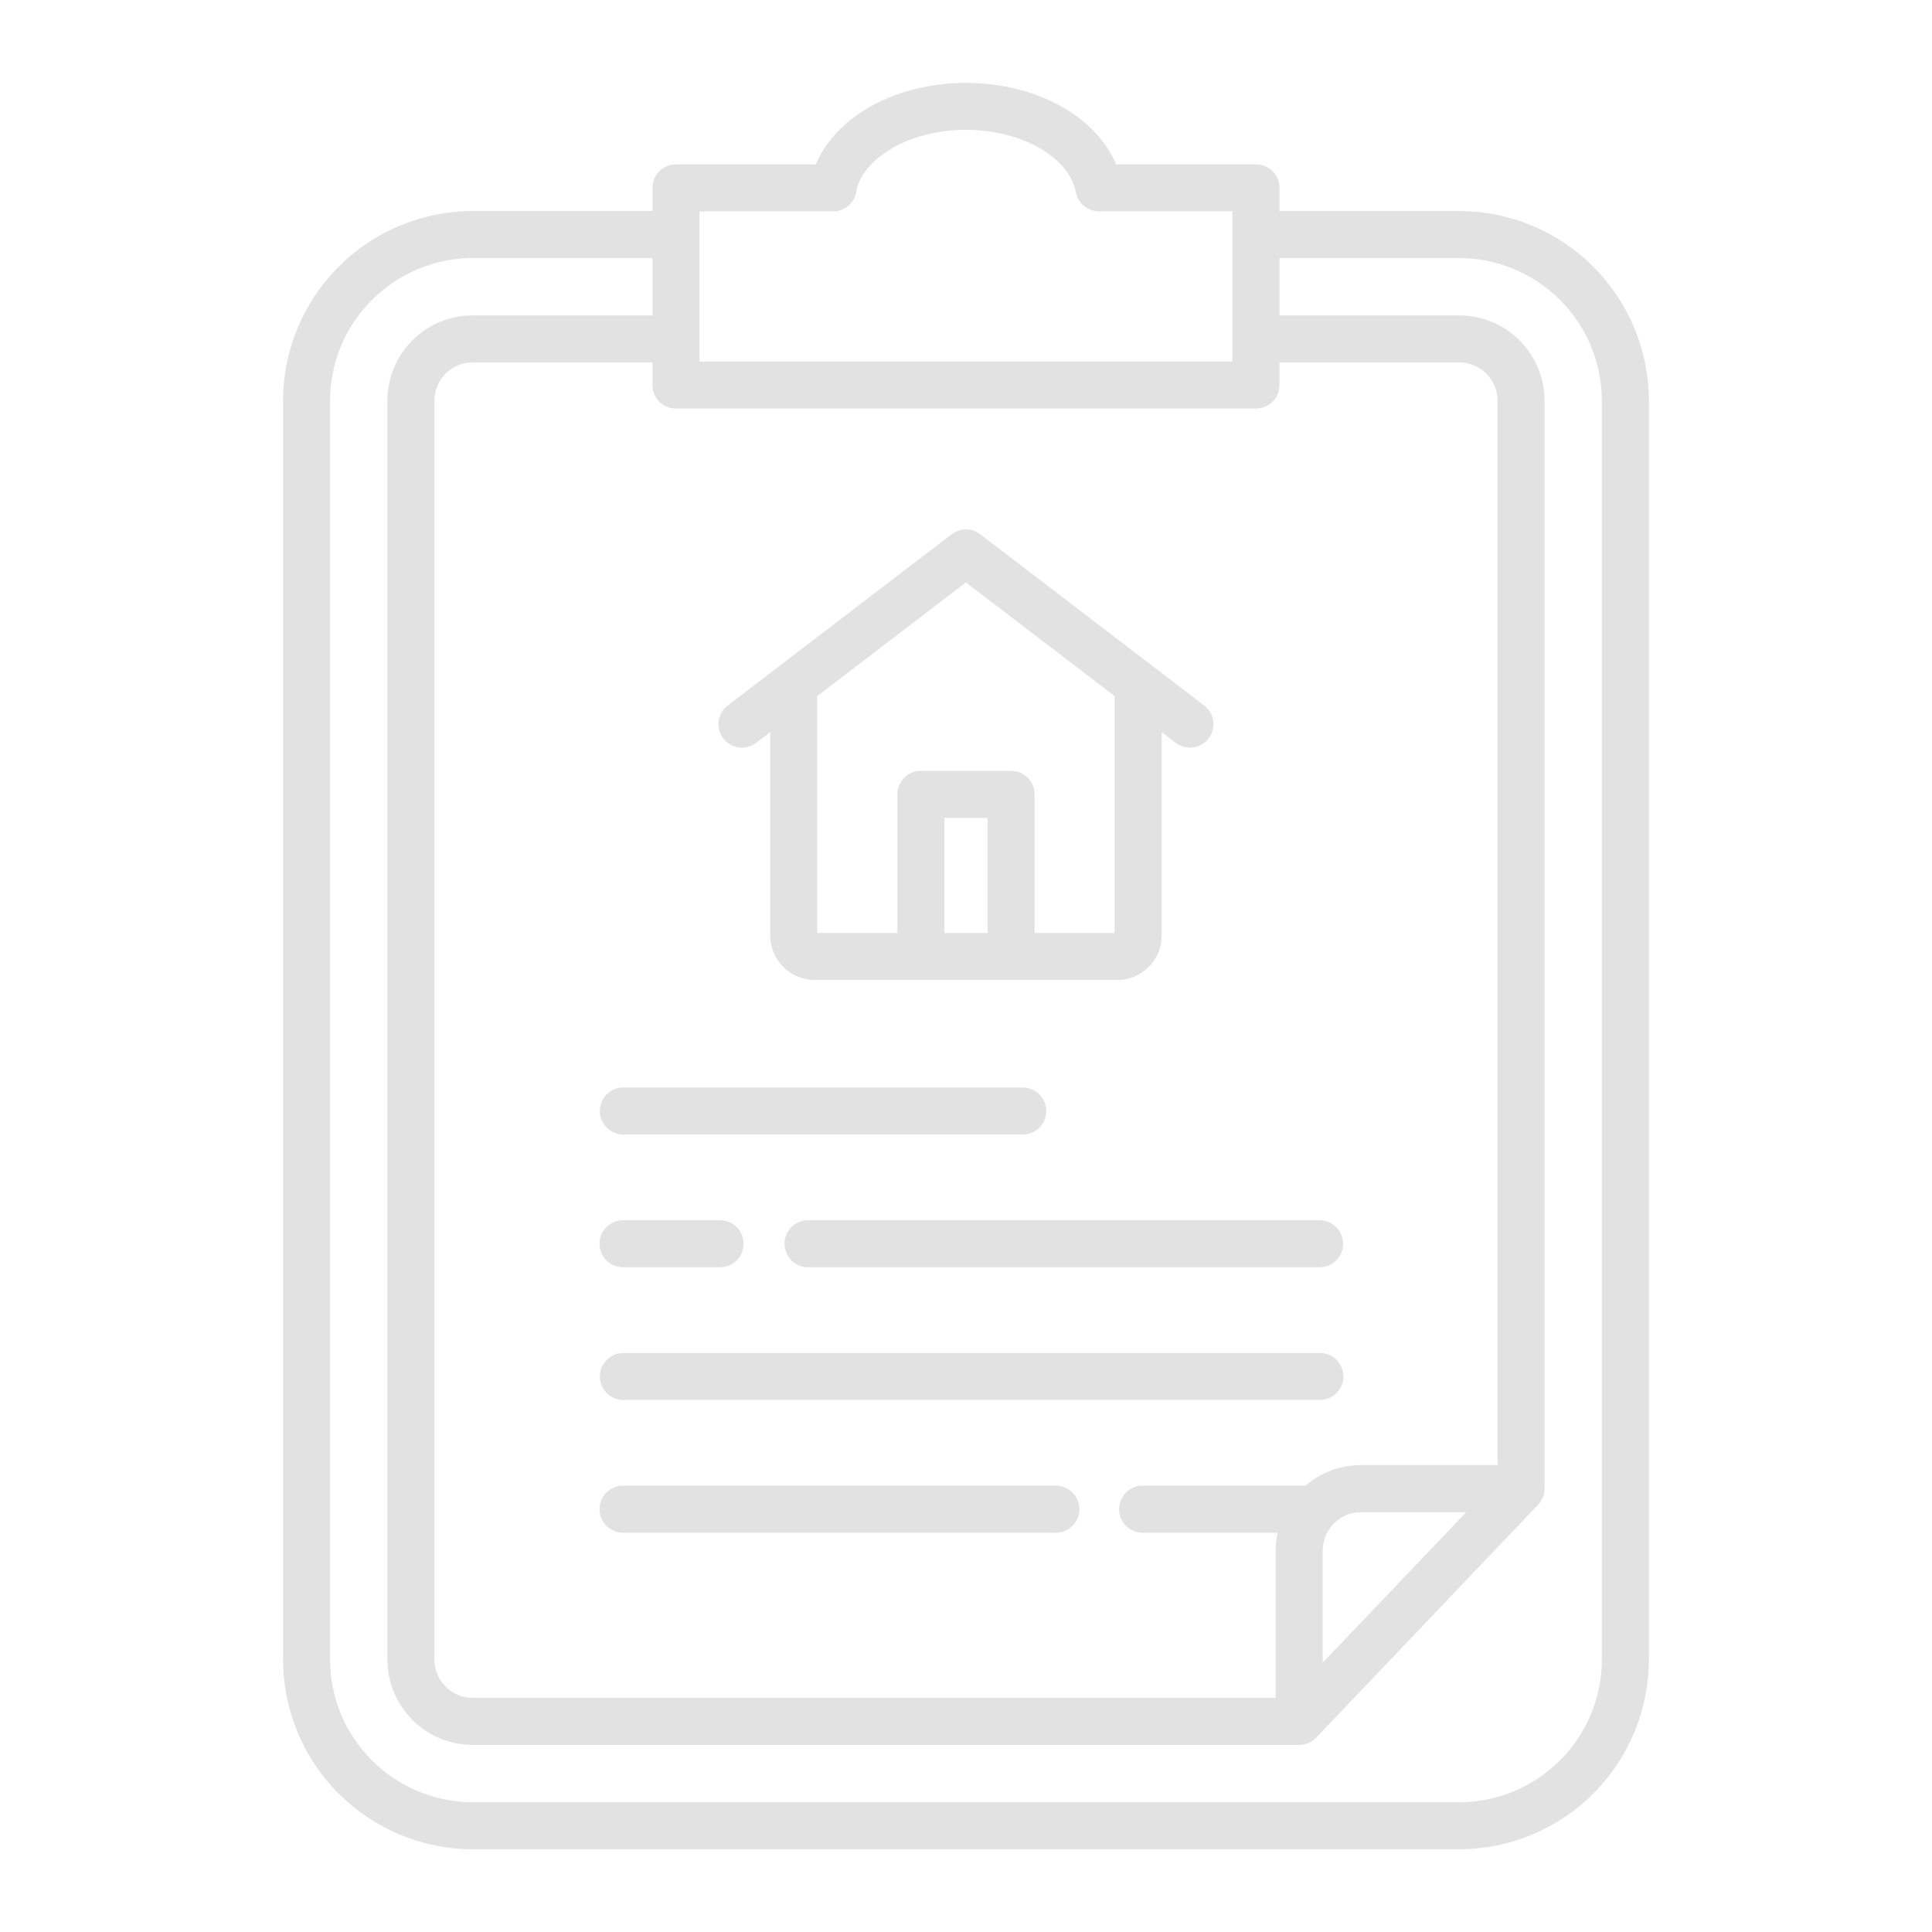 <svg width="24" height="24" viewBox="0 0 24 24" fill="none" xmlns="http://www.w3.org/2000/svg">
<g clip-path="url(#clip0_5815_4924)">
<path fill-rule="evenodd" clip-rule="evenodd" d="M9.393 9.228C9.332 9.275 9.254 9.295 9.177 9.285C9.101 9.275 9.031 9.234 8.985 9.173C8.938 9.112 8.917 9.034 8.927 8.957C8.938 8.881 8.978 8.812 9.039 8.765L11.823 6.636C11.874 6.597 11.938 6.576 12.002 6.576C12.067 6.577 12.13 6.599 12.181 6.64L14.96 8.765C15.021 8.812 15.061 8.881 15.072 8.957C15.082 9.034 15.061 9.112 15.014 9.173C14.968 9.234 14.898 9.275 14.822 9.285C14.745 9.295 14.668 9.275 14.606 9.228L14.431 9.094V11.623C14.431 11.695 14.417 11.767 14.389 11.834C14.361 11.901 14.32 11.961 14.269 12.012L14.268 12.012C14.217 12.063 14.157 12.104 14.09 12.132C14.023 12.16 13.952 12.174 13.88 12.174H10.12C9.974 12.174 9.834 12.116 9.73 12.012C9.627 11.909 9.569 11.769 9.568 11.623V9.094L9.393 9.228H9.393ZM12.268 11.59V10.16H11.731V11.59L12.268 11.59ZM11.147 11.59V9.868C11.147 9.79 11.177 9.716 11.232 9.661C11.287 9.606 11.361 9.576 11.439 9.576H12.56C12.638 9.576 12.712 9.606 12.767 9.661C12.822 9.716 12.852 9.79 12.852 9.868V11.59H13.847V8.647L11.999 7.235L10.152 8.647V11.59L11.147 11.59ZM10.349 2.626H8.689V4.491H15.31V2.626L13.65 2.625C13.582 2.625 13.516 2.601 13.463 2.557C13.411 2.513 13.376 2.452 13.364 2.385C13.327 2.184 13.174 1.998 12.947 1.859C12.412 1.531 11.586 1.531 11.052 1.859C10.833 1.994 10.682 2.171 10.639 2.365C10.632 2.437 10.598 2.503 10.544 2.551C10.49 2.599 10.421 2.626 10.349 2.626ZM15.894 2.621V2.334C15.894 2.256 15.864 2.182 15.809 2.127C15.754 2.072 15.68 2.042 15.602 2.042H13.865C13.751 1.771 13.535 1.536 13.25 1.361C12.528 0.919 11.471 0.919 10.749 1.361C10.464 1.536 10.248 1.771 10.134 2.042H8.397C8.319 2.042 8.245 2.072 8.19 2.127C8.135 2.182 8.105 2.256 8.105 2.334V2.621H5.87C5.246 2.623 4.648 2.871 4.207 3.313C3.766 3.754 3.517 4.352 3.516 4.976V20.618C3.517 21.242 3.766 21.84 4.207 22.281C4.648 22.722 5.246 22.971 5.87 22.972H18.129C18.753 22.971 19.351 22.722 19.792 22.281C20.233 21.84 20.482 21.242 20.483 20.618V4.976C20.482 4.352 20.233 3.754 19.792 3.313C19.351 2.871 18.753 2.623 18.129 2.621H15.894ZM18.214 18.785L16.431 20.655V19.258C16.432 19.133 16.482 19.013 16.571 18.924C16.66 18.835 16.78 18.785 16.905 18.785L18.214 18.785ZM16.139 21.676H5.87C5.59 21.675 5.321 21.564 5.123 21.365C4.925 21.167 4.813 20.898 4.812 20.618V4.976C4.813 4.695 4.924 4.427 5.123 4.228C5.321 4.03 5.59 3.918 5.87 3.918H8.105V3.205H5.87C5.401 3.207 4.952 3.394 4.62 3.726C4.288 4.057 4.101 4.507 4.1 4.976V20.618C4.101 21.087 4.288 21.536 4.62 21.868C4.952 22.2 5.401 22.387 5.87 22.388H18.129C18.598 22.387 19.047 22.2 19.379 21.868C19.711 21.536 19.898 21.087 19.899 20.618V4.976C19.898 4.507 19.711 4.057 19.379 3.726C19.047 3.394 18.598 3.207 18.129 3.205H15.894V3.918H18.129C18.409 3.918 18.678 4.03 18.876 4.228C19.075 4.427 19.186 4.695 19.187 4.976V18.492C19.187 18.533 19.178 18.573 19.162 18.611C19.145 18.648 19.121 18.681 19.091 18.709L16.365 21.57C16.337 21.603 16.303 21.63 16.264 21.648C16.224 21.666 16.182 21.676 16.139 21.676ZM7.74 14.094C7.663 14.092 7.59 14.061 7.536 14.007C7.482 13.952 7.451 13.878 7.451 13.801C7.451 13.725 7.482 13.651 7.536 13.596C7.59 13.542 7.663 13.51 7.74 13.509H12.701C12.74 13.509 12.778 13.516 12.814 13.531C12.85 13.545 12.883 13.566 12.91 13.594C12.938 13.621 12.96 13.653 12.975 13.689C12.989 13.725 12.997 13.763 12.997 13.801C12.997 13.84 12.989 13.878 12.975 13.914C12.96 13.95 12.938 13.982 12.91 14.009C12.883 14.036 12.85 14.058 12.814 14.072C12.778 14.087 12.74 14.094 12.701 14.094H7.74ZM10.038 15.742C9.961 15.742 9.886 15.712 9.832 15.657C9.777 15.602 9.746 15.528 9.746 15.45C9.746 15.373 9.777 15.299 9.832 15.244C9.886 15.189 9.961 15.158 10.038 15.158H16.393C16.47 15.158 16.544 15.189 16.599 15.244C16.654 15.299 16.685 15.373 16.685 15.45C16.685 15.528 16.654 15.602 16.599 15.657C16.544 15.712 16.47 15.742 16.393 15.742H10.038ZM7.74 15.742C7.662 15.742 7.588 15.712 7.533 15.657C7.478 15.602 7.448 15.528 7.448 15.45C7.448 15.373 7.478 15.299 7.533 15.244C7.588 15.189 7.662 15.158 7.74 15.158H8.945C9.022 15.158 9.096 15.189 9.151 15.244C9.206 15.299 9.237 15.373 9.237 15.45C9.237 15.528 9.206 15.602 9.151 15.657C9.096 15.712 9.022 15.742 8.945 15.742H7.74ZM7.74 17.391C7.663 17.39 7.59 17.359 7.536 17.304C7.482 17.25 7.451 17.176 7.451 17.099C7.451 17.022 7.482 16.949 7.536 16.894C7.59 16.839 7.663 16.808 7.74 16.807H16.393C16.431 16.807 16.47 16.814 16.506 16.828C16.541 16.843 16.574 16.864 16.602 16.891C16.629 16.919 16.651 16.951 16.666 16.986C16.681 17.022 16.689 17.061 16.689 17.099C16.689 17.138 16.681 17.176 16.666 17.212C16.651 17.247 16.629 17.28 16.602 17.307C16.574 17.334 16.541 17.355 16.506 17.37C16.47 17.384 16.431 17.392 16.393 17.391H7.74ZM14.194 19.04C14.155 19.04 14.117 19.032 14.082 19.018C14.046 19.003 14.014 18.982 13.987 18.954C13.96 18.927 13.938 18.895 13.924 18.86C13.909 18.824 13.902 18.786 13.902 18.748C13.902 18.71 13.909 18.672 13.924 18.636C13.938 18.601 13.96 18.569 13.987 18.541C14.014 18.514 14.046 18.493 14.082 18.478C14.117 18.463 14.155 18.456 14.194 18.456H16.217C16.408 18.291 16.653 18.2 16.905 18.2H18.603V4.976C18.602 4.85 18.552 4.73 18.463 4.641C18.375 4.553 18.254 4.502 18.129 4.502H15.894V4.783C15.894 4.861 15.864 4.935 15.809 4.99C15.754 5.044 15.68 5.075 15.602 5.075H8.397C8.358 5.075 8.32 5.068 8.285 5.053C8.249 5.038 8.217 5.017 8.19 4.99C8.163 4.963 8.142 4.93 8.127 4.895C8.112 4.859 8.105 4.821 8.105 4.783V4.502H5.87C5.745 4.502 5.624 4.553 5.536 4.641C5.447 4.73 5.397 4.85 5.396 4.976V20.618C5.397 20.743 5.447 20.863 5.536 20.952C5.624 21.041 5.745 21.091 5.87 21.092H15.847V19.258C15.847 19.185 15.855 19.112 15.87 19.04H14.194ZM7.74 19.04C7.662 19.04 7.588 19.009 7.533 18.954C7.478 18.9 7.448 18.826 7.448 18.748C7.448 18.671 7.478 18.596 7.533 18.541C7.588 18.487 7.662 18.456 7.74 18.456H13.117C13.156 18.456 13.194 18.463 13.229 18.478C13.264 18.493 13.297 18.514 13.324 18.541C13.351 18.569 13.372 18.601 13.387 18.636C13.402 18.672 13.409 18.71 13.409 18.748C13.409 18.786 13.402 18.824 13.387 18.86C13.372 18.895 13.351 18.927 13.324 18.954C13.297 18.982 13.264 19.003 13.229 19.018C13.194 19.032 13.156 19.04 13.117 19.04H7.74Z" fill="#E2E2E2"/>
</g>
<defs>
<clipPath id="clip0_5815_4924">
<rect width="24" height="24" fill="white"/>
</clipPath>
</defs>
</svg>
